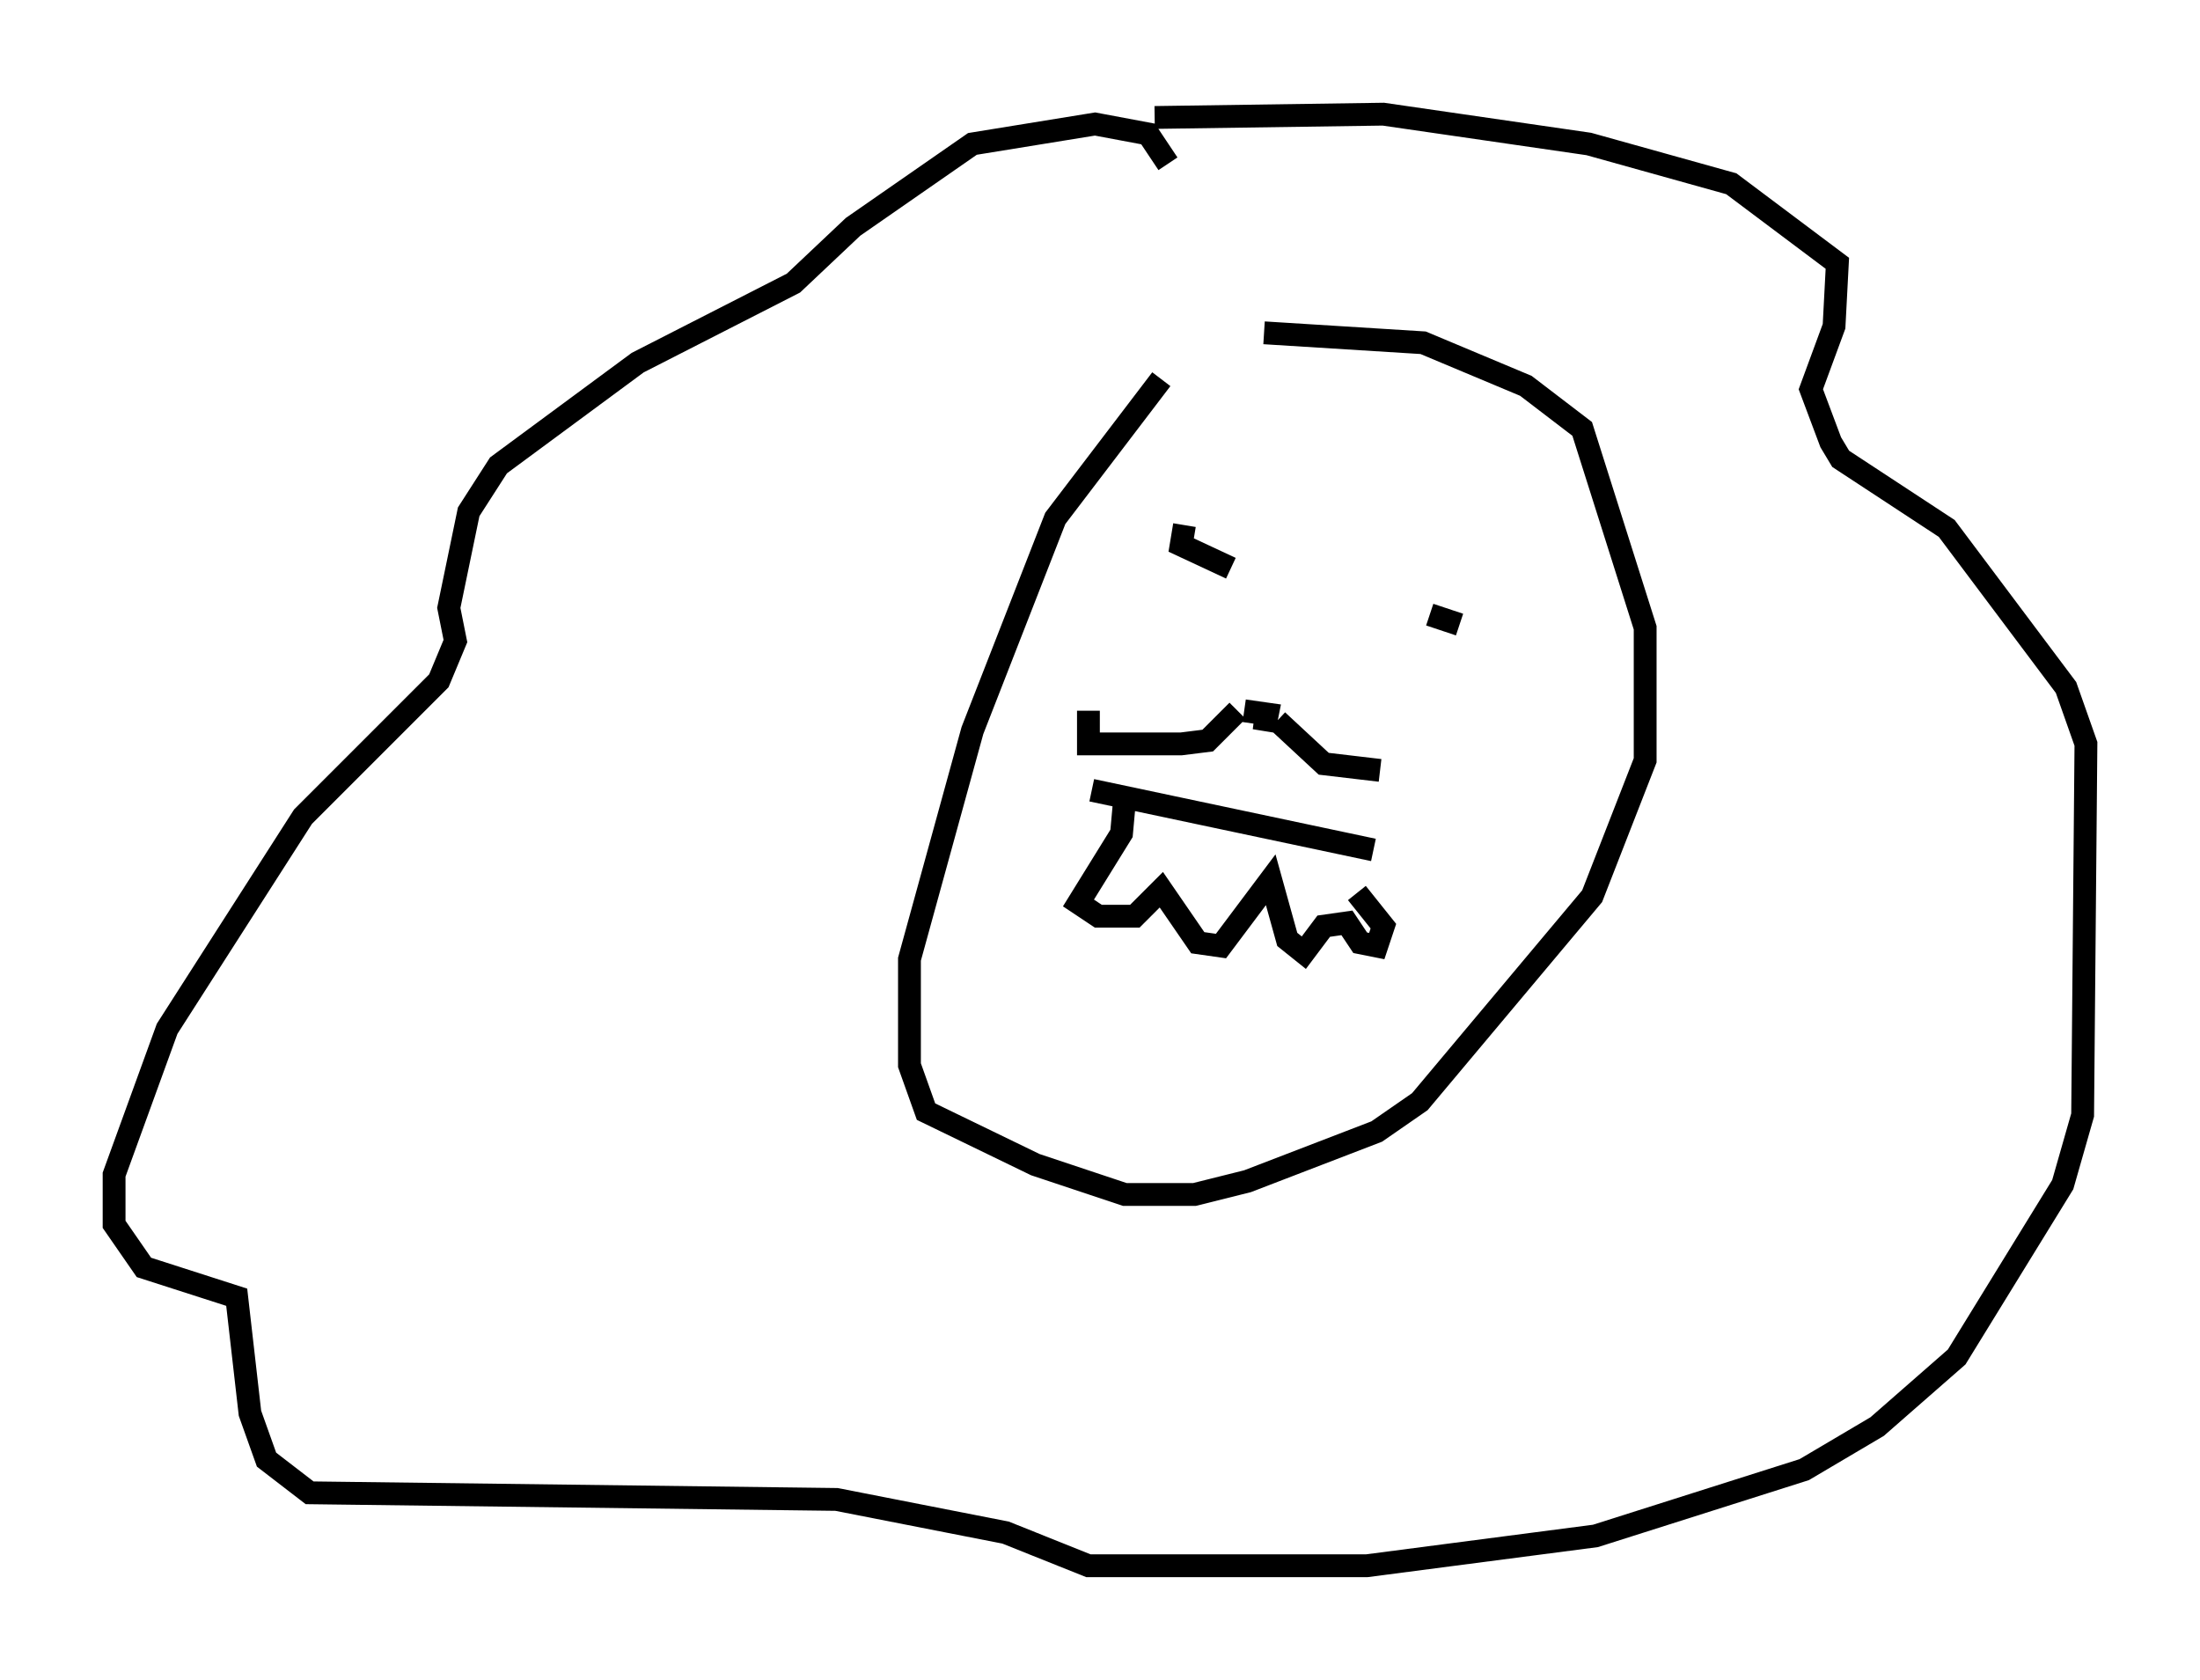 <?xml version="1.0" encoding="utf-8" ?>
<svg baseProfile="full" height="73.62" version="1.1" width="96.424" xmlns="http://www.w3.org/2000/svg" xmlns:ev="http://www.w3.org/2001/xml-events" xmlns:xlink="http://www.w3.org/1999/xlink"><defs /><rect fill="white" height="73.62" width="96.424" x="0" y="0" /><path d="M51.771, 15.458 m3.631, -0.872 l6.972, 0.436 4.503, 1.888 l2.469, 1.888 2.76, 8.715 l0.0, 5.81 -2.324, 5.955 l-7.553, 9.006 -1.888, 1.307 l-5.665, 2.179 -2.324, 0.581 l-3.05, 0.0 -3.922, -1.307 l-4.793, -2.324 -0.726, -2.034 l0.0, -4.648 2.76, -10.022 l3.631, -9.296 4.648, -6.101 m0.291, -9.441 l-0.872, -1.307 -2.324, -0.436 l-5.374, 0.872 -5.229, 3.631 l-2.615, 2.469 -6.827, 3.486 l-6.101, 4.503 -1.307, 2.034 l-0.872, 4.212 0.291, 1.453 l-0.726, 1.743 -5.955, 5.955 l-5.955, 9.296 -2.324, 6.391 l0.0, 2.179 1.307, 1.888 l4.067, 1.307 0.581, 5.084 l0.726, 2.034 1.888, 1.453 l23.095, 0.291 7.408, 1.453 l3.631, 1.453 12.201, 0.0 l10.022, -1.307 9.151, -2.905 l3.196, -1.888 3.486, -3.05 l4.648, -7.553 0.872, -3.05 l0.145, -16.268 -0.872, -2.469 l-5.229, -6.972 -4.648, -3.05 l-0.436, -0.726 -0.872, -2.324 l1.017, -2.76 0.145, -2.76 l-4.648, -3.486 -6.246, -1.743 l-9.006, -1.307 -10.022, 0.145 m1.307, 17.866 l-0.145, 0.872 2.179, 1.017 m8.715, 2.034 l1.307, 0.436 m-14.67, 7.553 l-0.145, 1.598 -1.888, 3.05 l0.872, 0.581 1.598, 0.0 l1.162, -1.162 1.598, 2.324 l1.017, 0.145 2.179, -2.905 l0.726, 2.615 0.726, 0.581 l0.872, -1.162 1.017, -0.145 l0.581, 0.872 0.726, 0.145 l0.291, -0.872 -1.162, -1.453 m-11.62, -4.503 l12.346, 2.615 m-4.648, -6.391 l-0.145, 1.162 0.145, -0.726 l-1.017, -0.145 m-0.291, 0.0 l-1.307, 1.307 -1.162, 0.145 l-4.067, 0.0 0.0, -1.453 m8.279, 0.436 l2.034, 1.888 2.469, 0.291 " fill="none" stroke="black" stroke-width="1" /></svg>